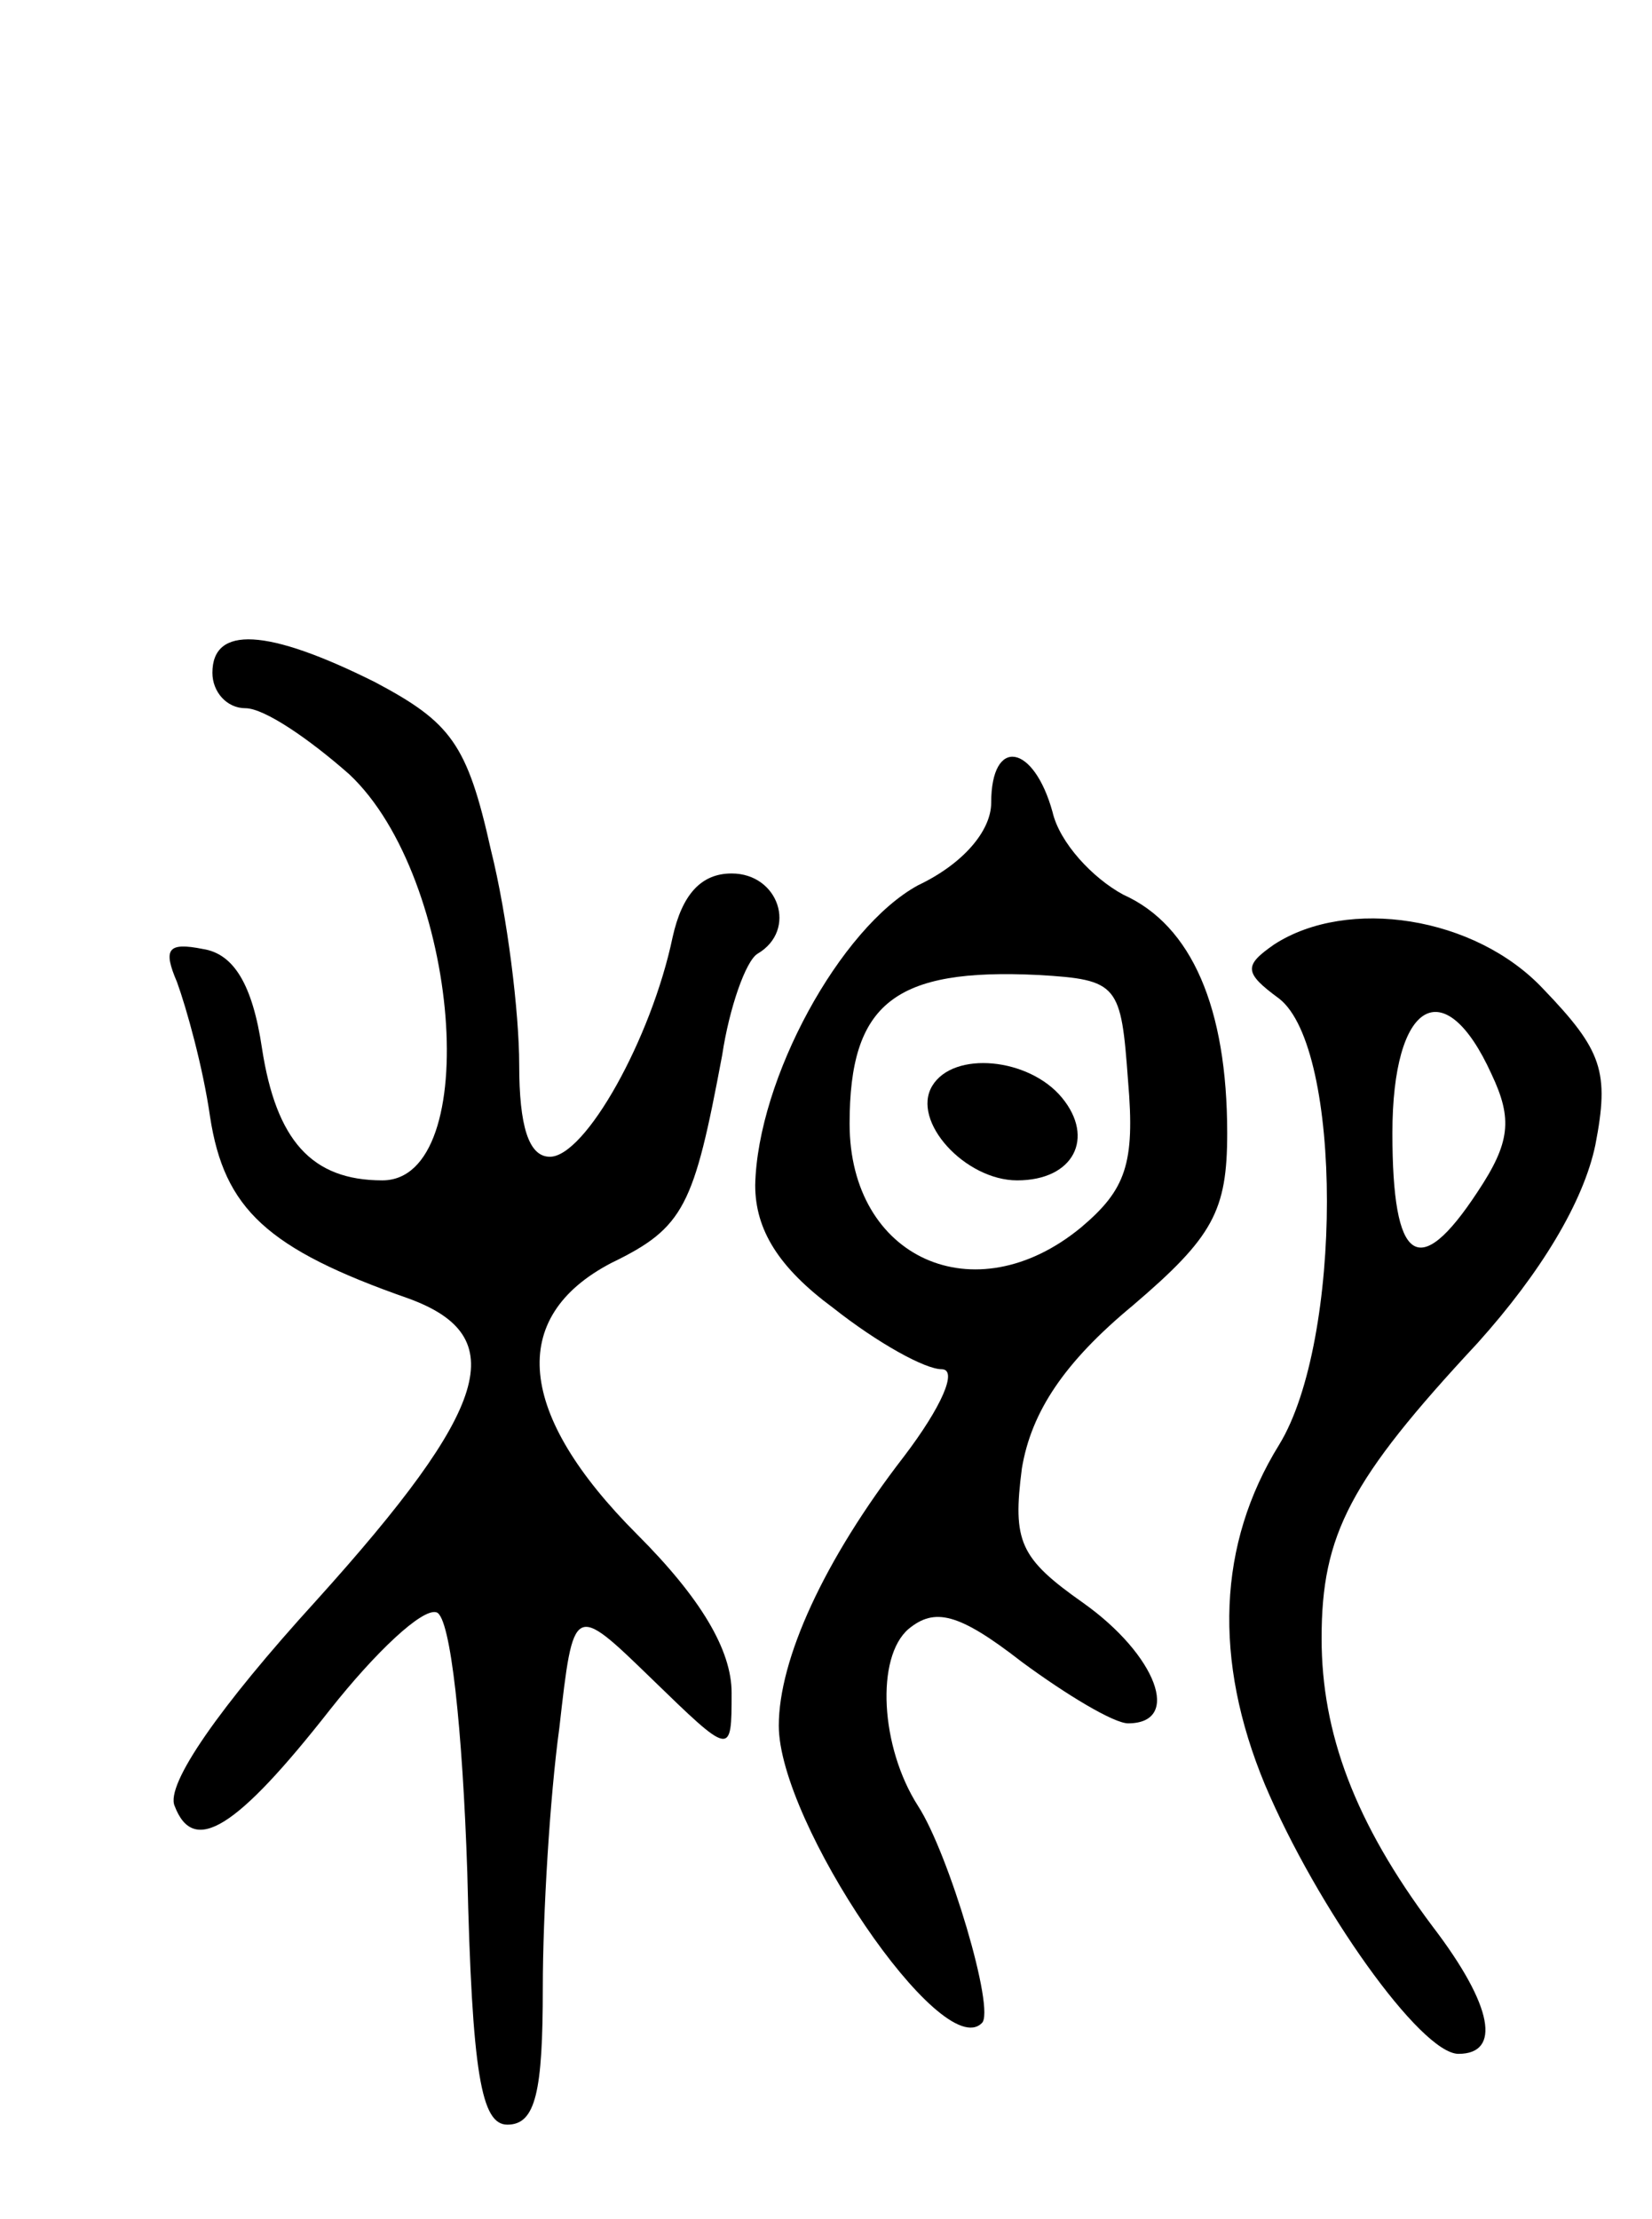 <svg version="1.0" xmlns="http://www.w3.org/2000/svg"
 width="70pt" height="94pt" viewBox="0 0 70 94"
 preserveAspectRatio="xMidYMid meet">
<g transform="translate(0,94) scale(0.1,-0.1)"
fill="#000000" stroke="none">
<path d="M90 655 c0 -8 6 -15 14 -15 8 0 27 -13 44 -28 47 -44 57 -172 14
-172 -30 0 -45 17 -51 56 -4 27 -12 40 -25 42 -15 3 -17 0 -11 -14 4 -11 11
-36 14 -57 6 -39 24 -56 84 -77 44 -16 35 -46 -39 -128 -41 -45 -64 -78 -60
-87 8 -21 26 -10 66 41 19 24 39 43 45 41 6 -2 11 -50 13 -110 2 -86 6 -107
17 -107 12 0 15 14 15 58 0 31 3 81 7 110 6 53 6 53 39 21 34 -33 34 -33 34
-6 0 18 -13 40 -40 67 -51 51 -55 92 -11 115 31 15 35 24 47 88 3 20 10 40 15
43 17 10 9 34 -11 34 -13 0 -21 -9 -25 -27 -9 -43 -37 -93 -52 -93 -9 0 -13
13 -13 39 0 22 -5 63 -12 91 -10 45 -17 54 -49 71 -46 23 -69 24 -69 4z"/>
<path d="M420 600 c0 -12 -12 -26 -31 -35 -33 -18 -68 -82 -69 -127 0 -19 10
-35 33 -52 19 -15 39 -26 46 -26 7 0 0 -16 -16 -37 -34 -44 -53 -86 -53 -114
0 -41 69 -143 86 -126 6 5 -14 72 -27 92 -16 25 -18 63 -4 75 11 9 21 7 48
-14 19 -14 39 -26 45 -26 23 0 12 29 -19 51 -27 19 -30 26 -26 57 4 24 18 45
47 69 34 29 40 40 40 73 0 53 -15 88 -44 101 -13 7 -27 22 -30 35 -8 29 -26
32 -26 4z m58 -118 c3 -35 -1 -46 -20 -62 -45 -37 -98 -13 -98 44 0 51 19 66
80 63 34 -2 35 -4 38 -45z"/>
<path d="M395 480 c-9 -15 14 -40 36 -40 24 0 33 18 19 35 -14 17 -46 20 -55
5z"/>
<path d="M540 540 c-13 -9 -13 -12 2 -23 27 -21 27 -145 0 -189 -26 -42 -28
-91 -6 -144 22 -52 66 -114 82 -114 18 0 15 20 -11 54 -33 44 -47 82 -47 122
0 44 12 67 66 125 27 30 45 60 50 84 6 31 3 40 -22 66 -29 31 -83 39 -114 19z
m92 -55 c9 -19 8 -29 -6 -50 -25 -38 -36 -30 -36 25 0 56 22 69 42 25z"/>
</g>
</svg>
